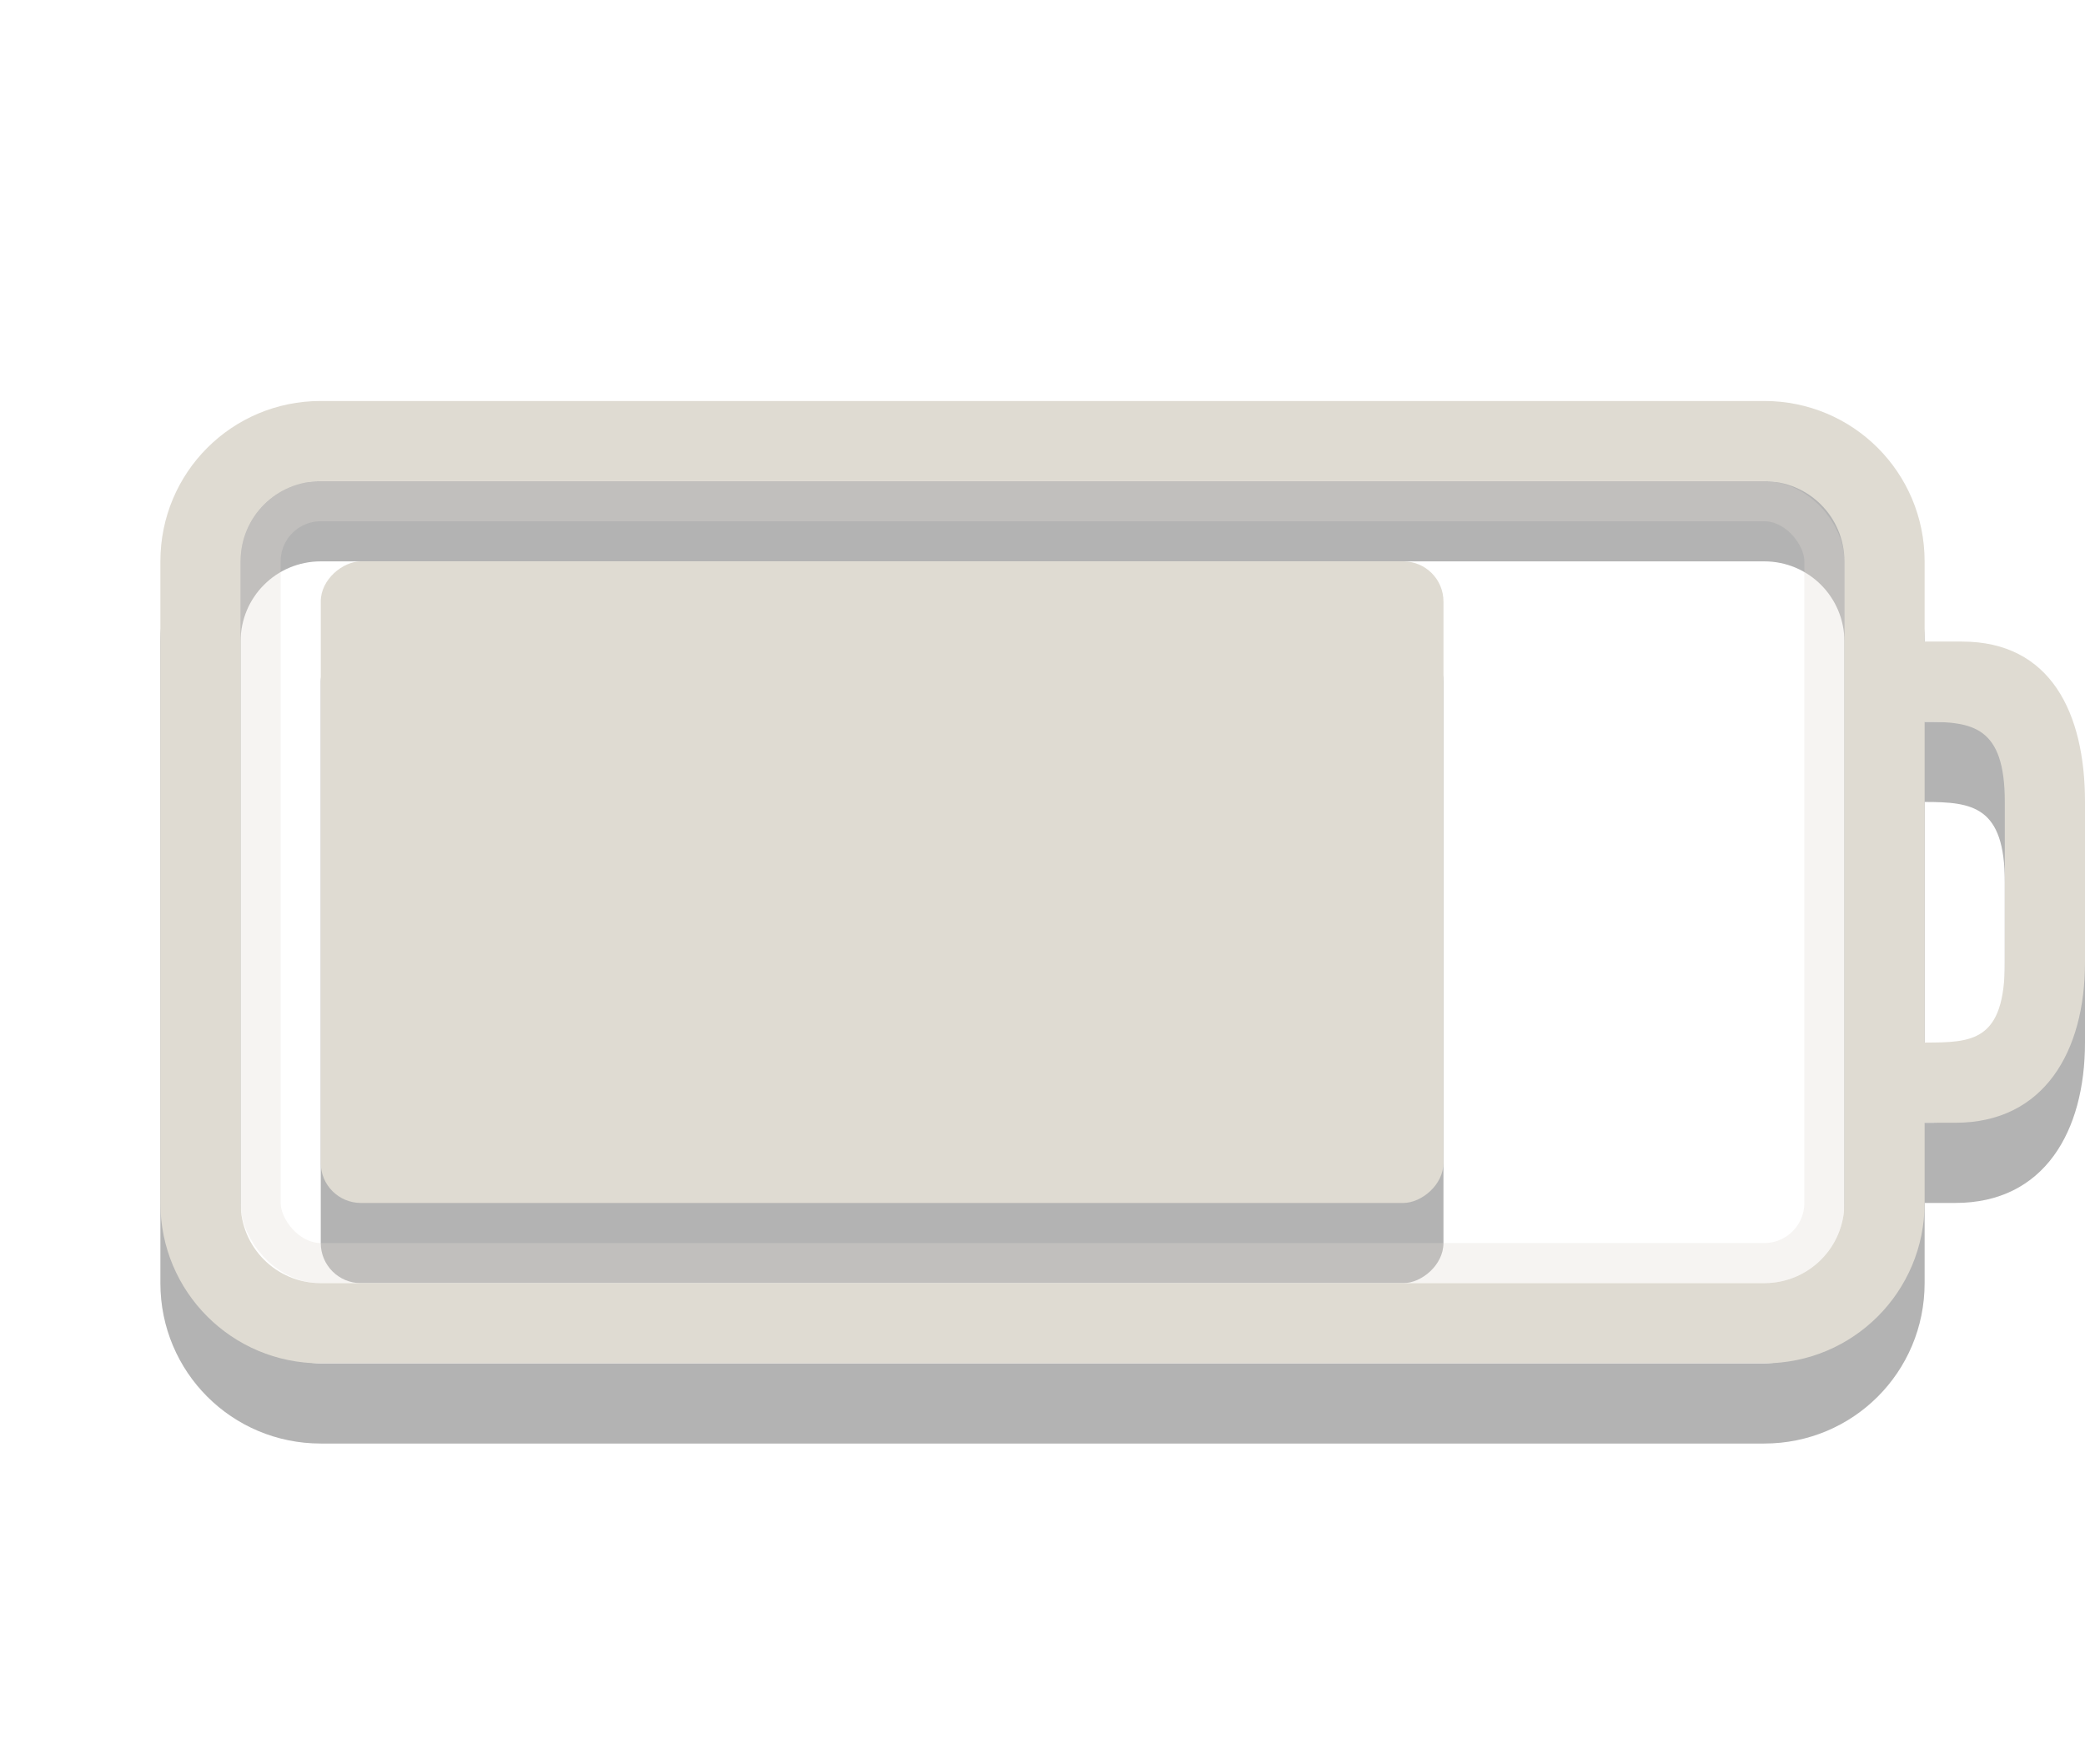 <svg xmlns="http://www.w3.org/2000/svg" id="svg3014" width="26" height="22" version="1.1"><path id="rect2401-5" d="m4 6c-1.108 0-2 0.892-2 2v8c0 1.108 0.892 2 2 2h18c1.108 0 2-0.892 2-2v-1h0.384c1.108 0 1.616-0.892 1.616-2v-2c0-1.108-0.426-2-1.534-2h-0.466v-1c0-1.108-0.892-2-2-2zm0 1h18c0.554 0 1 0.446 1 1v8c0 0.554-0.446 1-1 1h-18c-0.554 0-1-0.446-1-1v-8c0-0.554 0.446-1 1-1zm20 3c0.597 0 1 0.051 1 1v2c0 0.991-0.406 1-1 1z" opacity=".3"/><rect id="rect3190-4" width="8" height="14" x="8" y="-18" fill-rule="evenodd" opacity=".3" rx=".5" ry=".5" transform="rotate(90)"/><path id="rect2401" fill="#dfdbd2" d="m4 5c-1.108 0-2 0.892-2 2v8c0 1.108 0.892 2 2 2h18c1.108 0 2-0.892 2-2v-1h0.384c1.108 0 1.616-0.892 1.616-2v-2c0-1.108-0.426-2-1.534-2h-0.466v-1c0-1.108-0.892-2-2-2zm0 1h18c0.554 0 1 0.446 1 1v8c0 0.554-0.446 1-1 1h-18c-0.554 0-1-0.446-1-1v-8c0-0.554 0.446-1 1-1zm20 3c0.597 0 1 0.051 1 1v2c0 0.991-0.406 1-1 1z"/><rect id="rect3192" width="19.5" height="9.5" x="3.25" y="6.25" fill="none" stroke="#dfdbd2" stroke-linecap="round" stroke-width=".5" opacity=".3" rx=".75" ry=".75"/><rect id="rect3190" width="8" height="14" x="7" y="-18" fill="#dfdbd2" fill-rule="evenodd" rx=".5" ry=".5" transform="rotate(90)"/></svg>